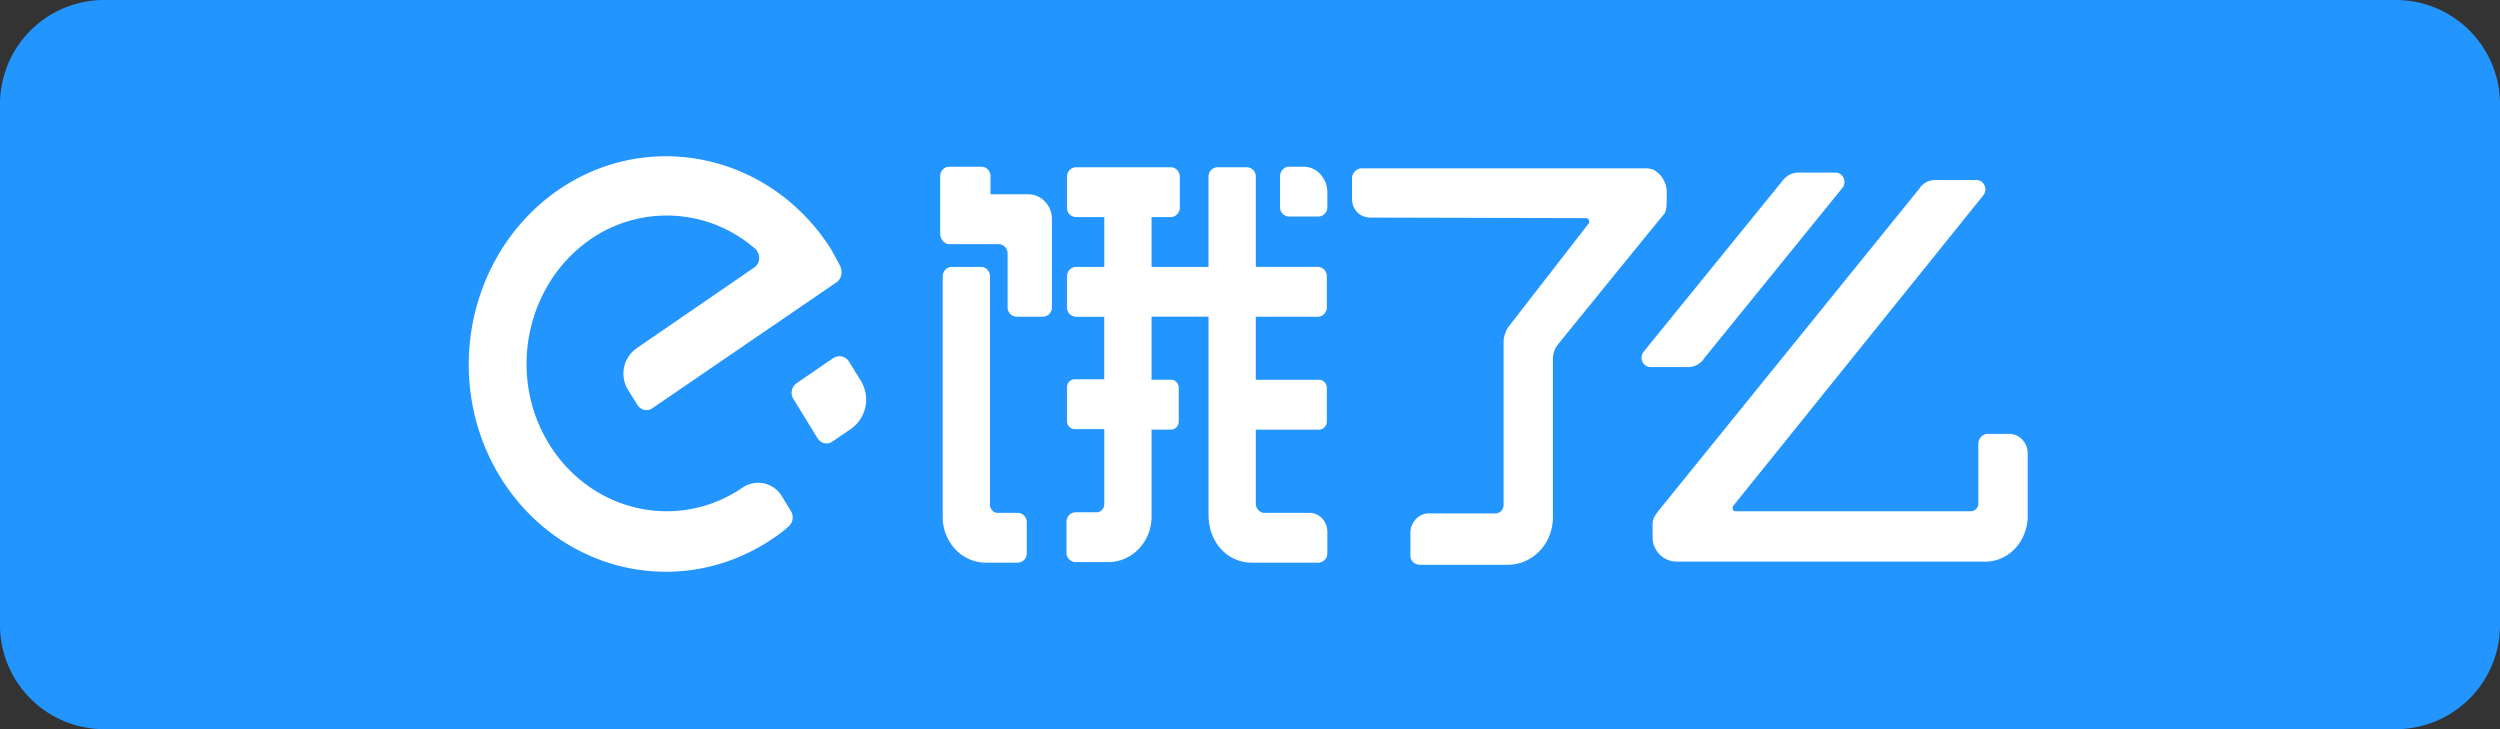 <svg xmlns="http://www.w3.org/2000/svg" width="48" height="14" viewBox="0 0 48 14">
    <rect x="0" y="0" width="48" height="14" fill="#333333" stroke="none"/>
    <g fill="none" fill-rule="evenodd">
        <path fill="#2395FF" d="M2 0h44a2 2 0 0 1 2 2v10a2 2 0 0 1-2 2H2a2 2 0 0 1-2-2V2a2 2 0 0 1 2-2z"/>
        <g fill="#FFF">
            <path d="M25.031 3.201c.251 0 .454.224.454.489v.285a.178.178 0 0 1-.174.183h-.56a.178.178 0 0 1-.174-.183v-.59c0-.102.077-.184.174-.184h.28zm-5.288.53c.251 0 .454.213.454.478v1.69a.178.178 0 0 1-.174.182h-.503a.178.178 0 0 1-.174-.183V4.87a.177.177 0 0 0-.174-.183h-.947c-.097 0-.174-.102-.174-.204V3.384c0-.101.077-.183.174-.183h.619c.096 0 .174.082.174.183v.346h.725zm-.203 6.116c.096 0 .174.081.174.183v.59a.178.178 0 0 1-.174.183h-.61c-.463 0-.83-.396-.83-.875v-4.62c0-.102.077-.183.173-.183h.561c.097 0 .174.081.174.183v4.386c0 .082.068.153.145.153h.387zm12.877-2.799H31.692a.178.178 0 0 1-.174-.183c0-.04.02-.092.048-.122l2.688-3.308a.431.431 0 0 1 .106-.081c.01 0 .01-.01.02-.01.028-.01.067-.02.106-.03h.754c.097 0 .174.08.174.182 0 .041-.02.092-.048.122l-2.659 3.277c0 .01-.01.02-.02.031a.431.431 0 0 1-.106.081c-.01 0-.01.01-.019.01-.029.01-.068.02-.106.031h-.039zm-.416-3.358v.173c0 .152-.029.224-.048.244-.03.03-2.03 2.493-2.03 2.493a.457.457 0 0 0-.107.295v3.033c0 .51-.386.916-.87.916h-1.682c-.097 0-.184-.071-.184-.173v-.437c0-.214.165-.377.358-.377h1.276c.087 0 .155-.071.155-.163V6.57c0-.122.048-.244.126-.336l1.508-1.944c.01-.01.01-.03.01-.04 0-.031-.03-.062-.059-.062l-4.012-.01h-.135a.437.437 0 0 1-.164-.04.357.357 0 0 1-.184-.326v-.387c0-.102.087-.193.184-.193H31.654c.009.01.019.01.038.01.02 0 .029.01.039.01.154.071.27.244.27.438zm6.932 6.208c0 .01 0 .01 0 0 0 .509-.387.905-.85.885H32.184a.466.466 0 0 1-.454-.478v-.244c0-.112.058-.173.106-.245l5.027-6.208c0-.01.01-.02.02-.03a.431.431 0 0 1 .106-.082c.01 0 .01-.01.02-.01.028-.01.067-.02.105-.03h.832c.096 0 .174.081.174.183 0 .04-.02.091-.049.122l-4.795 5.954c-.01.01-.01.03-.01.04 0 .03.02.061.05.061h4.523a.146.146 0 0 0 .145-.152v-1.14c0-.112.087-.194.184-.194h.406c.203 0 .358.173.358.377v1.191zm-13.448.305v.417a.178.178 0 0 1-.174.183h-1.276c-.464 0-.831-.386-.831-.915V6.08H22.11v1.211h.377c.078 0 .145.072.145.153v.651c0 .082-.067.153-.145.153h-.377v1.67c0 .488-.377.874-.831.874h-.628a.178.178 0 0 1-.174-.183v-.59c0-.102.077-.183.174-.183h.406c.077 0 .145-.072.145-.153V8.239h-.57c-.078 0-.146-.071-.146-.153v-.651c0-.082.068-.153.145-.153h.57v-1.2h-.54a.178.178 0 0 1-.175-.184v-.59c0-.102.078-.183.174-.183h.542v-.957h-.542a.178.178 0 0 1-.174-.183v-.59c0-.102.078-.184.174-.184h1.818c.096 0 .174.082.174.183v.59a.178.178 0 0 1-.174.184h-.368v.957h1.093v-1.73c0-.102.077-.184.174-.184h.56c.097 0 .175.082.175.183v1.73h1.189c.096 0 .174.082.174.184v.59a.178.178 0 0 1-.174.183h-1.19v1.211h1.219c.077 0 .145.072.145.153v.651c0 .082-.068.153-.145.153h-1.218v1.425c0 .091.077.173.164.173h.87c.184 0 .338.163.338.356zM10.726 3.643c1.754-1.198 4.095-.67 5.24 1.157.059.112.116.213.174.325v.01c.039.102.01.224-.077.284l-3.535 2.417c-.097.07-.222.04-.29-.061l-.182-.294a.593.593 0 0 1 .164-.792l2.263-1.554a.224.224 0 0 0 .058-.304c-.01-.02-.02-.041-.038-.051a2.578 2.578 0 0 0-3.17-.183c-1.242.863-1.599 2.62-.79 3.93.81 1.309 2.476 1.685 3.719.832a.529.529 0 0 1 .751.172l.174.285a.229.229 0 0 1-.049.294 2.247 2.247 0 0 1-.289.223c-1.753 1.198-4.094.68-5.24-1.167-1.137-1.848-.636-4.315 1.117-5.523zm5.28 3.228a.217.217 0 0 1 .288.061l.232.376a.69.69 0 0 1-.183.924l-.357.243c-.096.072-.221.041-.289-.06l-.462-.752a.224.224 0 0 1 .058-.304l.712-.488z"/>
        </g>
    </g>
</svg>
